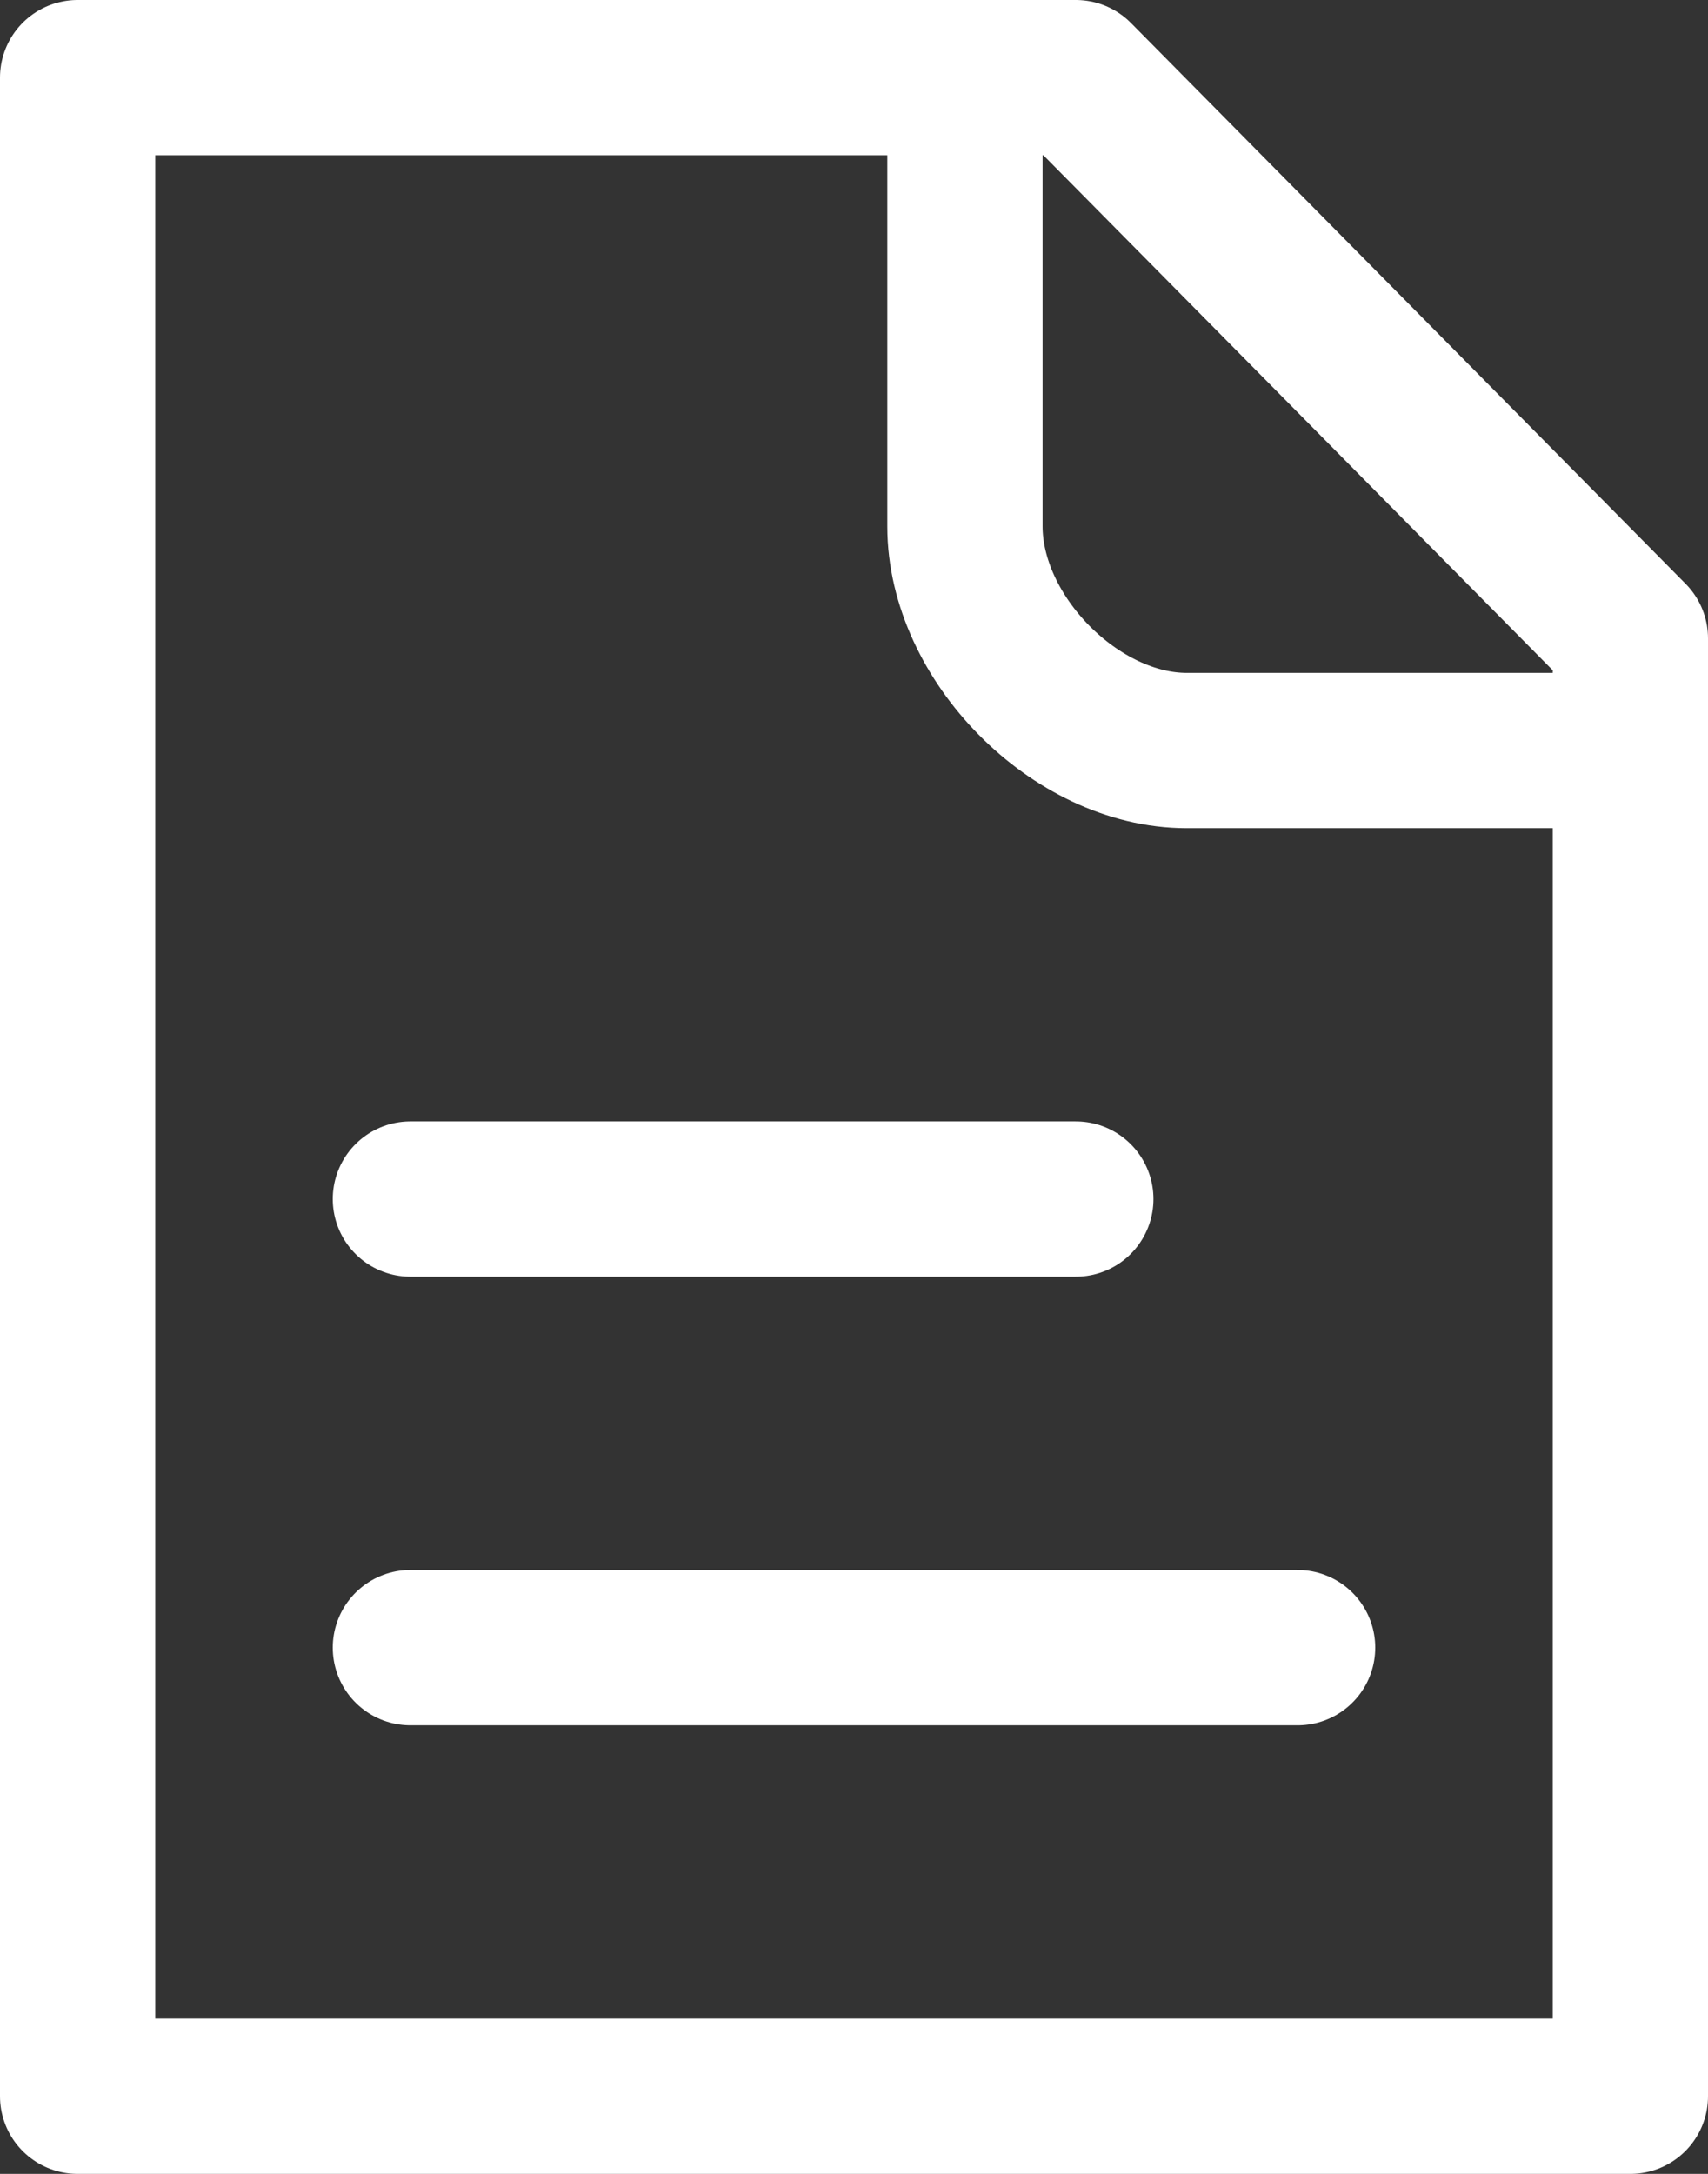 <svg width="22" height="28" viewBox="0 0 22 28" fill="none" xmlns="http://www.w3.org/2000/svg">
<rect x="0" y="0" width="22" height="28" fill="#333333" stroke="none"/>
<path d="M5.286 15.444H13.857M5.286 21.222H16.714M12.429 1H1V27H21V9.667M12.429 1H13.857L21 8.222V9.667M12.429 1V6.778C12.429 8.222 13.857 9.667 15.286 9.667H21" stroke="white" stroke-width="2" stroke-linecap="round" stroke-linejoin="round"/>
</svg>
